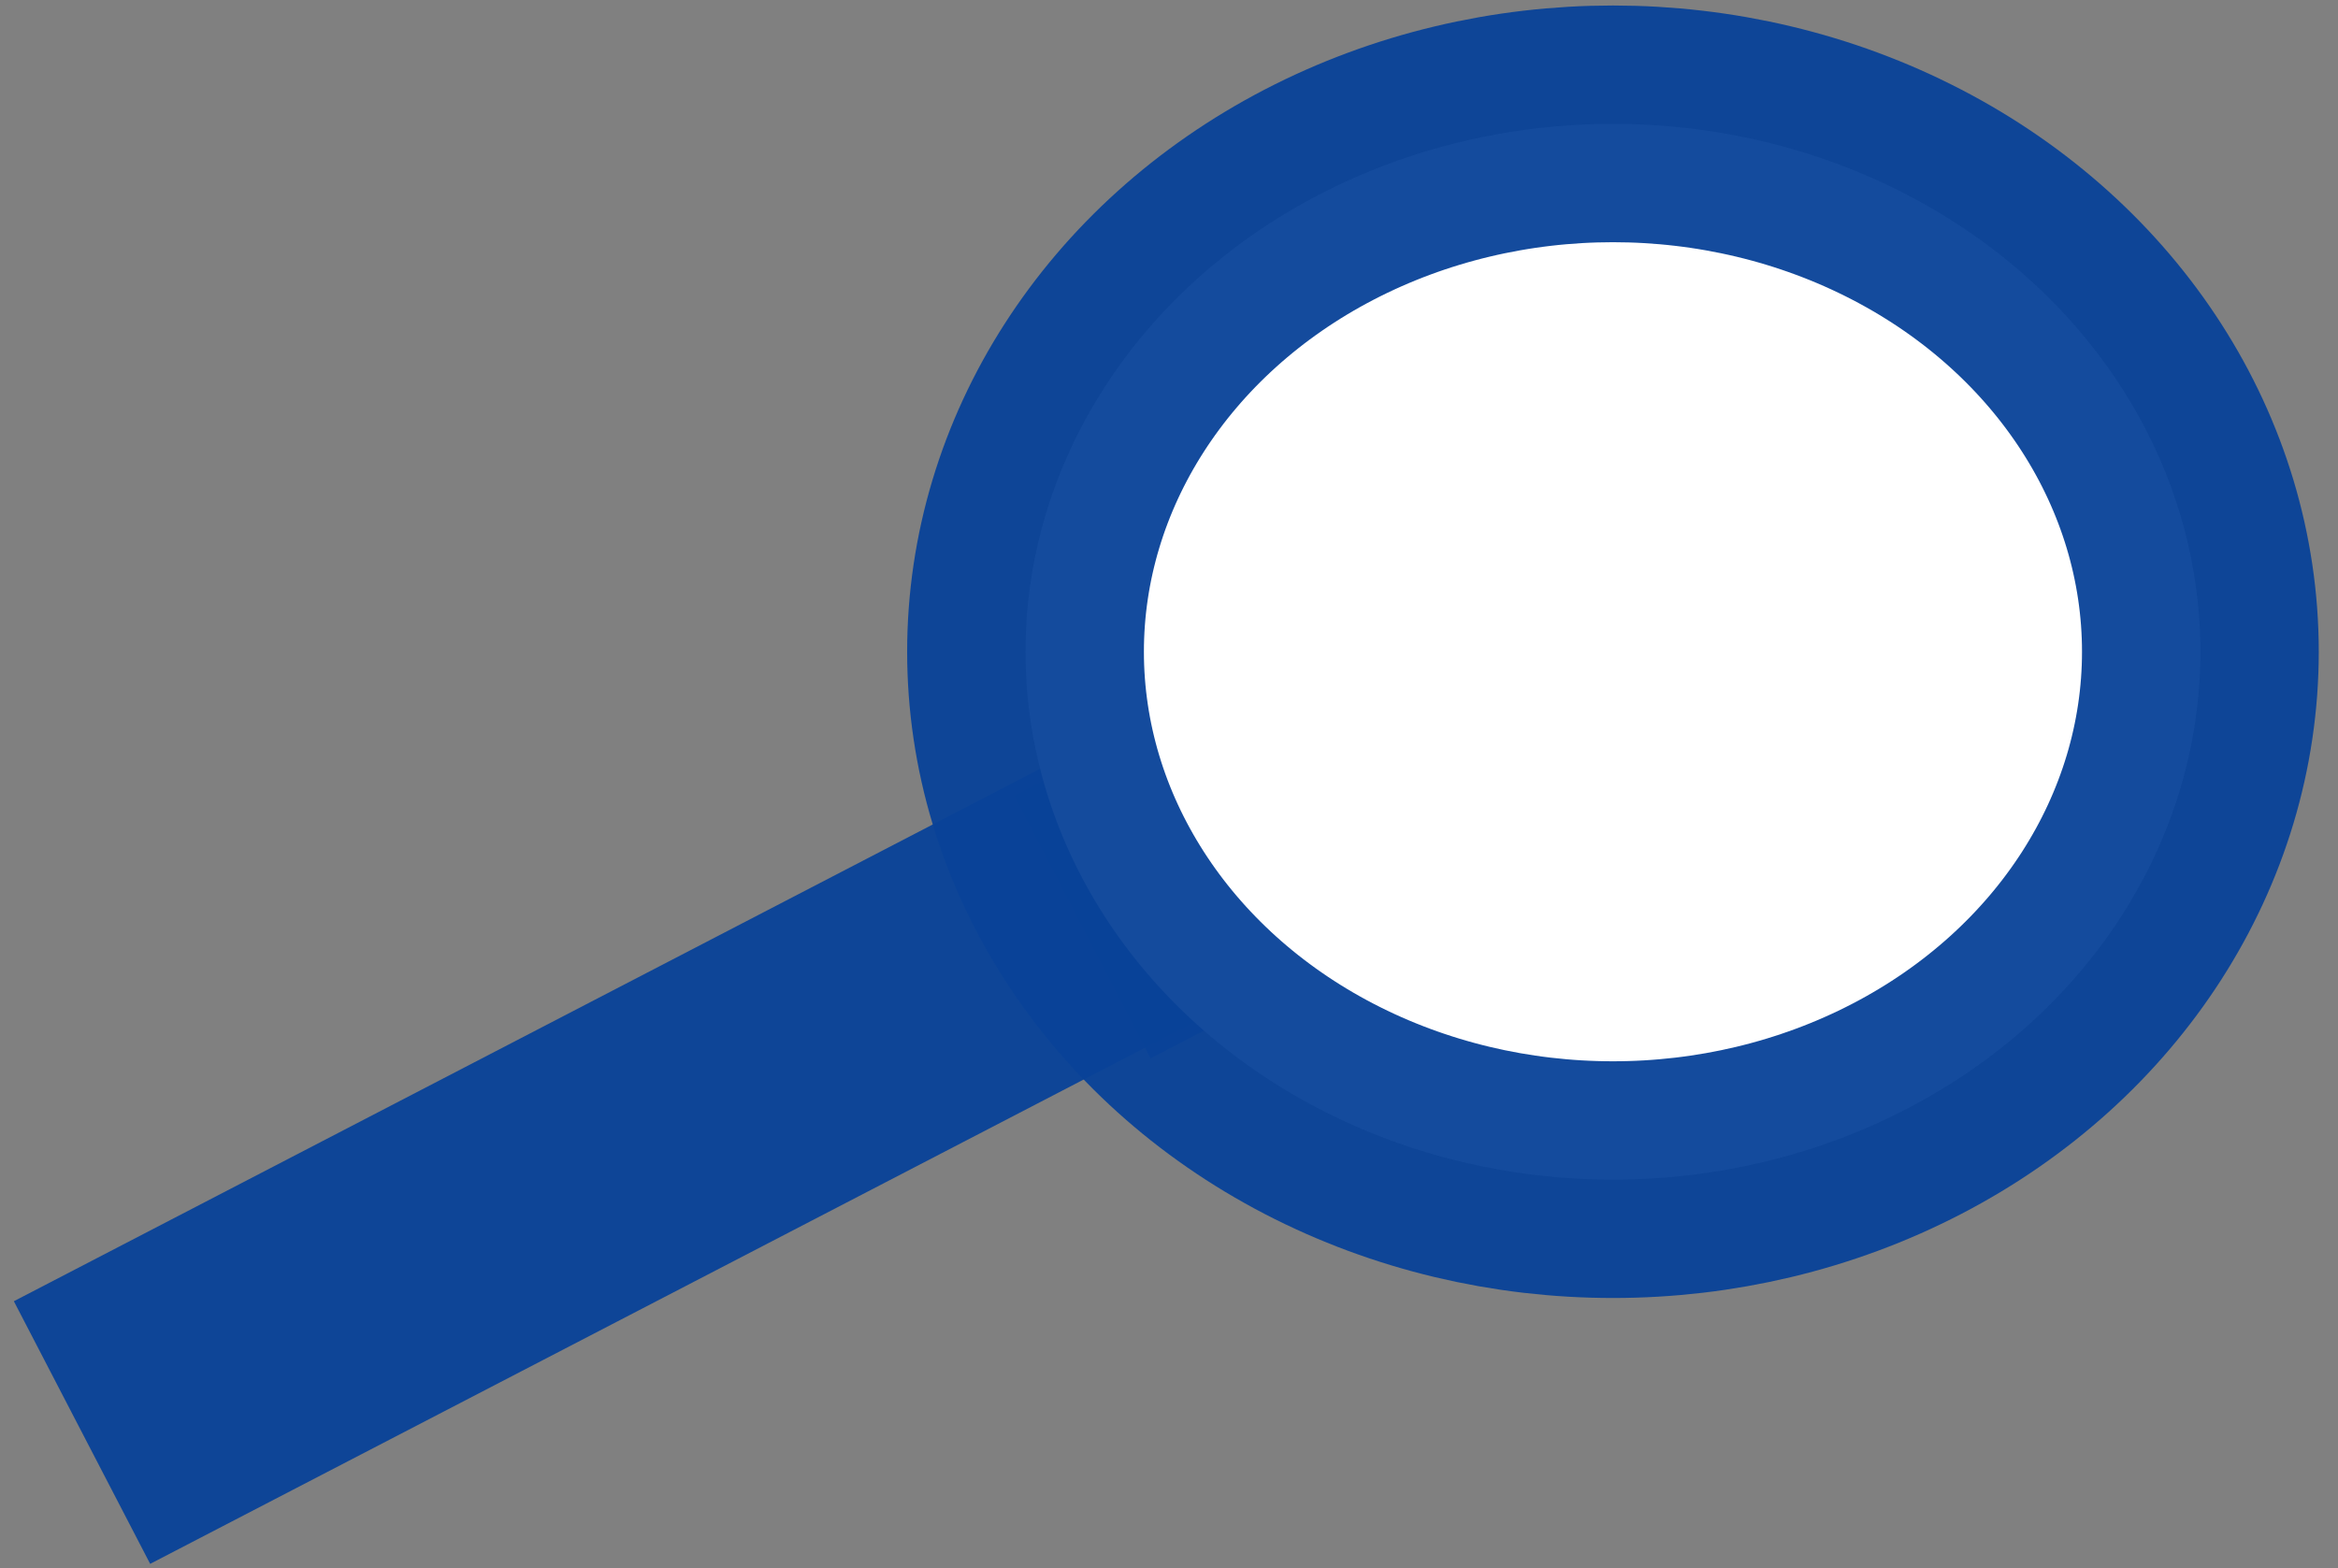 <svg width="79" height="53" viewBox="0 0 79 53" fill="none" xmlns="http://www.w3.org/2000/svg">
<rect x="0" y="0" width="79" height="53" fill="#808080" stroke="none"/>
<path d="M56.551 20.507L2.771 48.415" stroke="#094399" stroke-opacity="0.95" stroke-width="10"/>
<path d="M36.574 31.33L54.501 22.027" stroke="#094399" stroke-opacity="0.95" stroke-width="10"/>
<ellipse cx="54.501" cy="22.027" rx="19.849" ry="17.841" fill="white" stroke="#094399" stroke-opacity="0.95" stroke-width="8"/>
</svg>
